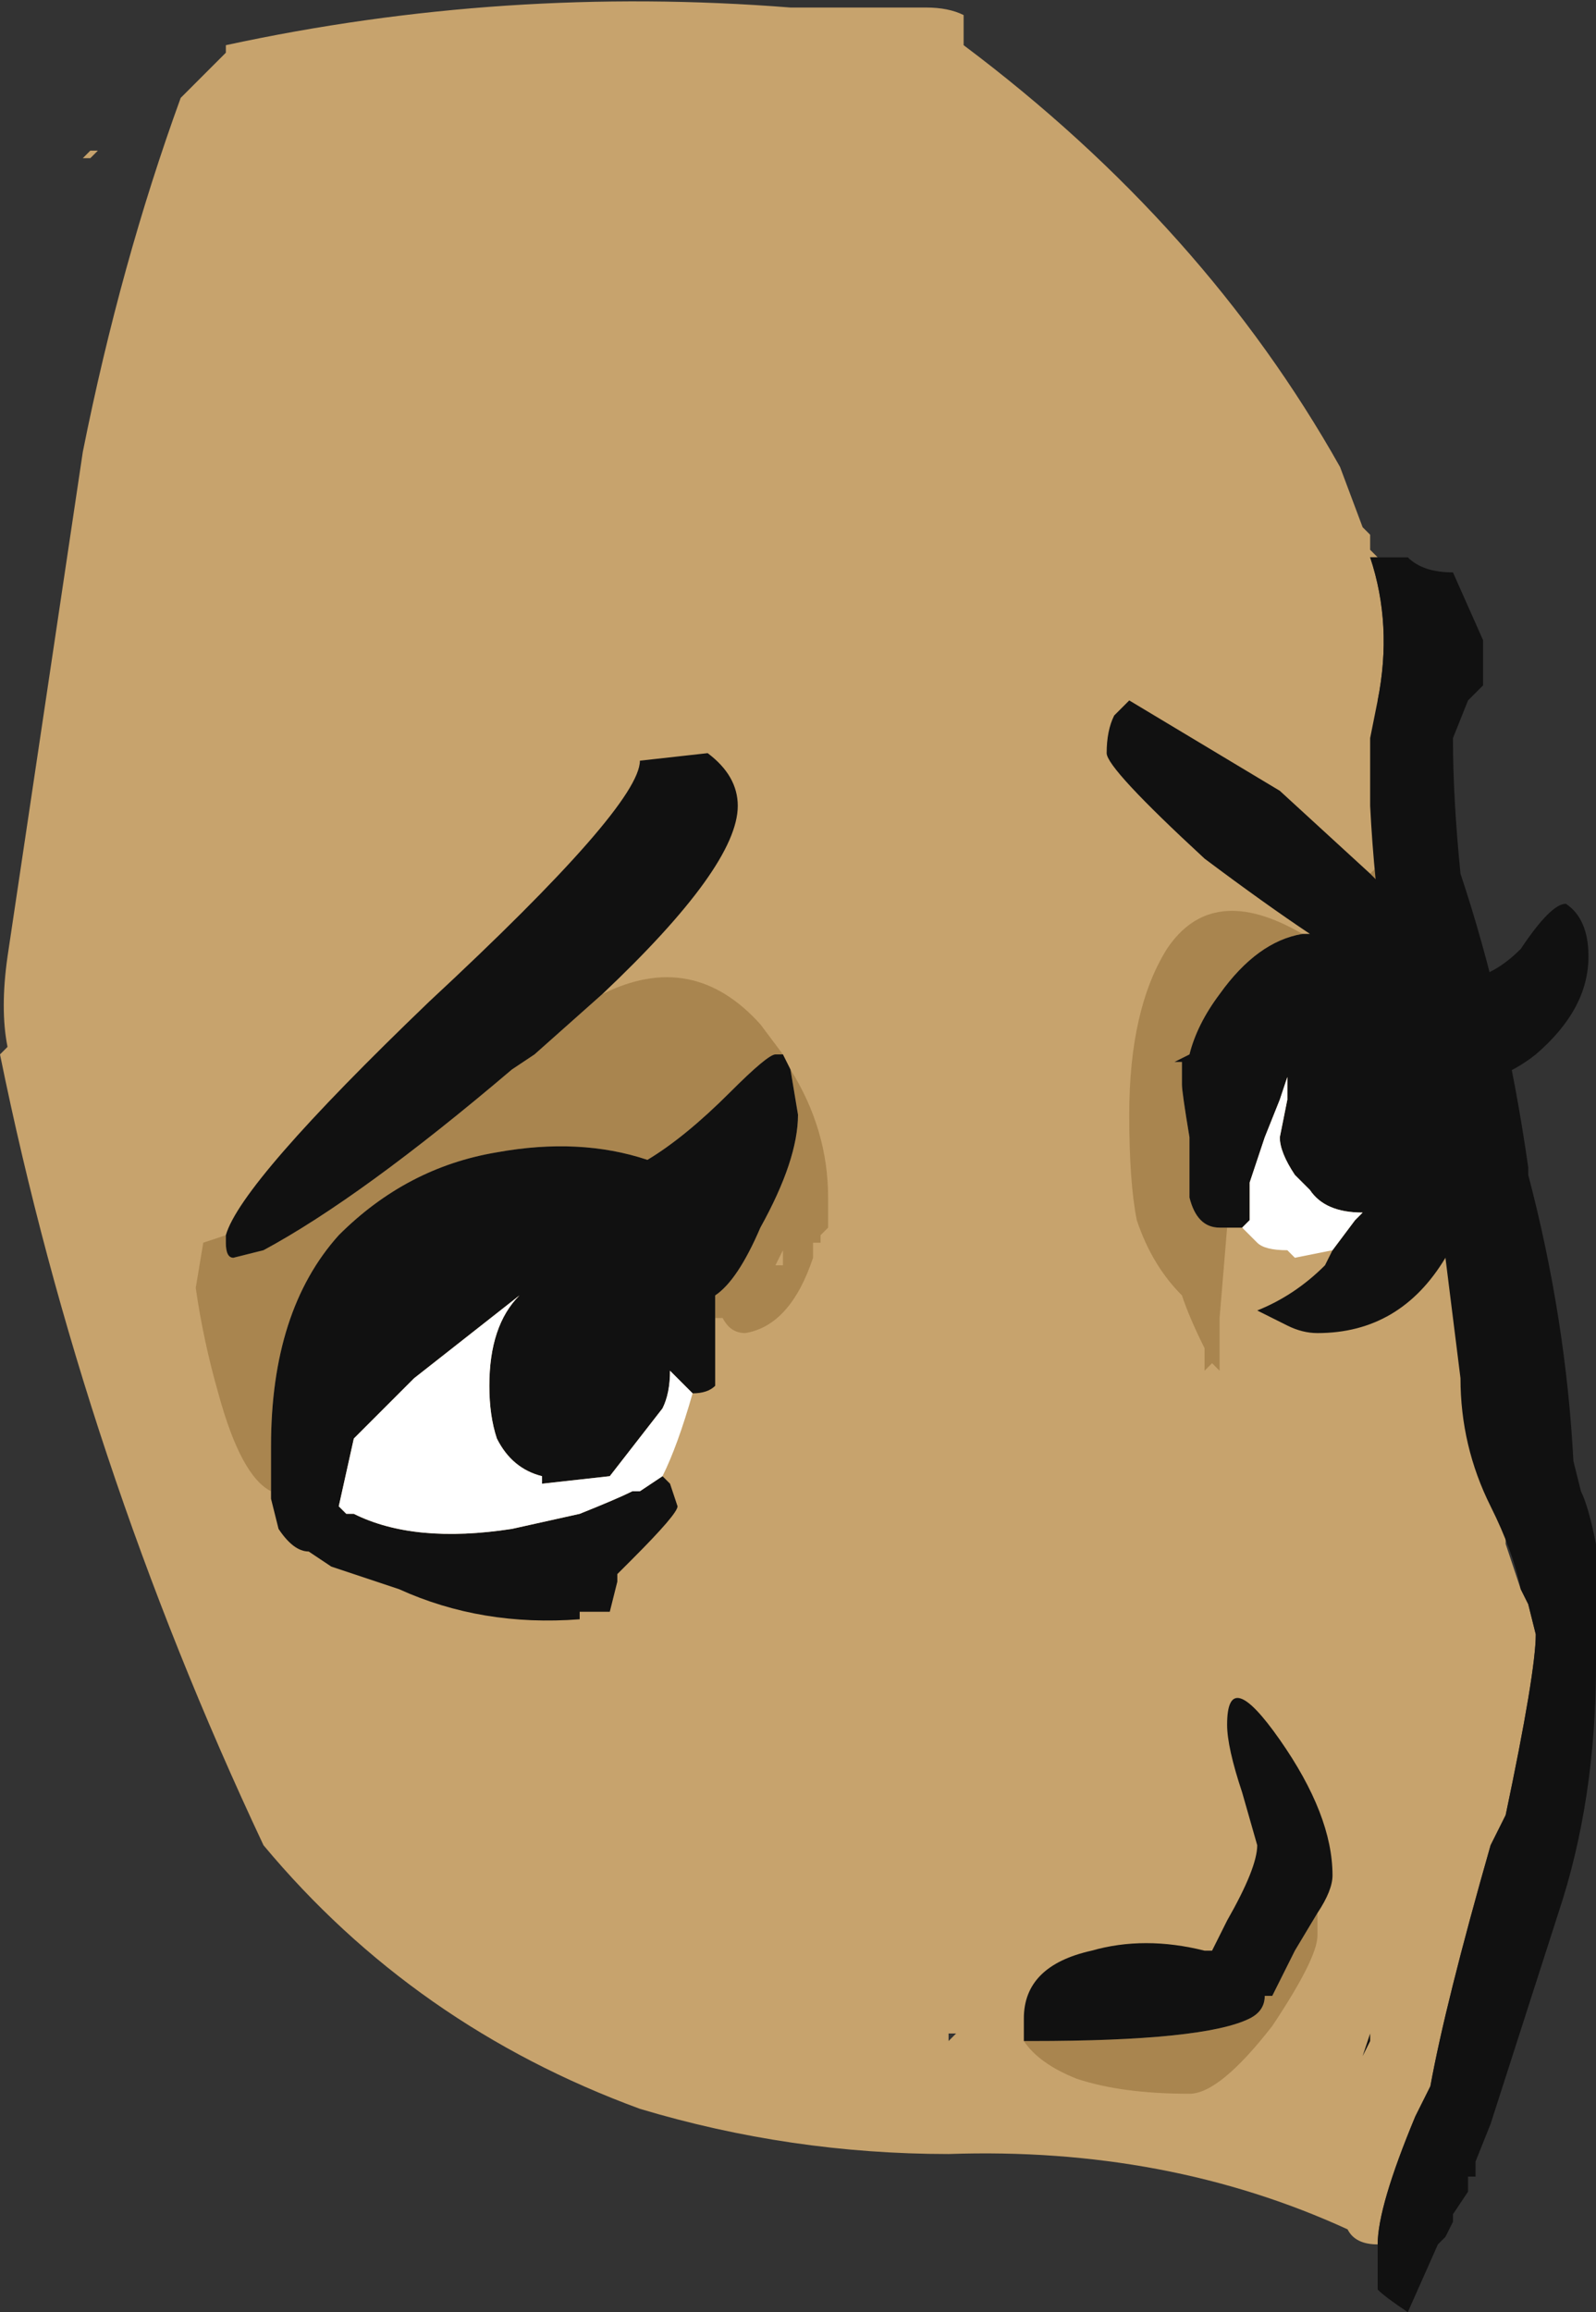 <?xml version="1.0" encoding="UTF-8" standalone="no"?>
<svg xmlns:ffdec="https://www.free-decompiler.com/flash" xmlns:xlink="http://www.w3.org/1999/xlink" ffdec:objectType="shape" height="15.35px" width="10.6px" xmlns="http://www.w3.org/2000/svg">
  <rect width="100%" height="100%" fill="#333333" stroke="none"/>
  <g transform="matrix(1.0, 0.0, 0.0, 1.0, 5.55, 9.7)">
    <path d="M0.85 -9.4 Q2.45 -8.2 3.35 -6.6 L3.5 -6.2 3.55 -6.15 3.55 -6.05 3.6 -6.0 3.55 -6.0 Q3.7 -5.55 3.6 -5.05 L3.6 -4.95 3.8 -4.05 4.05 -2.35 4.3 -0.9 4.45 0.5 4.45 0.55 4.55 0.85 4.6 0.95 4.65 1.15 Q4.65 1.4 4.45 2.35 L4.35 2.55 Q4.05 3.6 3.95 4.15 L3.85 4.35 Q3.6 4.95 3.6 5.2 3.45 5.2 3.4 5.1 2.2 4.55 0.75 4.6 -0.3 4.6 -1.3 4.3 -2.8 3.75 -3.8 2.55 -5.0 0.0 -5.55 -2.7 L-5.5 -2.75 Q-5.55 -3.0 -5.5 -3.35 L-5.0 -6.7 Q-4.75 -7.95 -4.35 -9.05 L-4.05 -9.35 -4.05 -9.4 Q-2.2 -9.8 -0.3 -9.65 L0.6 -9.65 Q0.75 -9.65 0.85 -9.6 L0.85 -9.4 M0.75 3.85 L0.8 3.8 0.75 3.8 0.75 3.85 M-0.05 -9.05 L-0.05 -9.05" fill="#c7a36d" fill-rule="evenodd" stroke="none"/>
    <path d="M-4.95 -8.65 L-5.0 -8.65 -4.95 -8.7 -4.9 -8.7 -4.95 -8.65" fill="#c7a36d" fill-rule="evenodd" stroke="none"/>
    <path d="M3.55 -3.9 L3.7 -4.05 3.8 -3.65 3.55 -3.9 M3.85 -3.45 L3.85 -3.35 3.85 -3.45 M2.6 -1.55 L2.55 -0.95 2.55 -0.6 2.5 -0.65 2.45 -0.6 2.45 -0.75 Q2.35 -0.95 2.3 -1.1 2.1 -1.3 2.0 -1.6 1.95 -1.85 1.95 -2.3 1.95 -3.0 2.2 -3.4 2.5 -3.85 3.1 -3.5 2.8 -3.45 2.55 -3.1 2.4 -2.9 2.35 -2.7 L2.25 -2.65 2.3 -2.65 2.3 -2.5 Q2.3 -2.45 2.35 -2.15 L2.35 -1.75 Q2.4 -1.55 2.55 -1.55 L2.6 -1.55 M1.25 3.85 L1.3 3.85 Q2.45 3.85 2.75 3.7 2.85 3.65 2.85 3.55 L2.9 3.55 3.05 3.25 3.2 3.0 3.2 3.15 Q3.2 3.3 2.9 3.75 2.55 4.2 2.35 4.2 1.9 4.2 1.6 4.1 1.35 4.0 1.25 3.85 M1.25 3.75 L1.25 3.8 1.25 3.75 M-1.55 -3.1 Q-0.95 -3.4 -0.5 -2.9 L-0.35 -2.7 -0.4 -2.7 Q-0.45 -2.7 -0.7 -2.45 -1.0 -2.15 -1.25 -2.0 -1.7 -2.15 -2.25 -2.05 -2.85 -1.95 -3.3 -1.5 -3.75 -1.0 -3.75 -0.1 L-3.75 0.2 Q-3.95 0.1 -4.1 -0.45 -4.2 -0.8 -4.25 -1.15 L-4.2 -1.45 -4.05 -1.5 -4.05 -1.45 Q-4.05 -1.35 -4.0 -1.35 L-3.8 -1.4 Q-3.15 -1.75 -2.15 -2.6 L-2.0 -2.7 -1.55 -3.1 M-0.3 -2.6 Q-0.05 -2.2 -0.05 -1.75 L-0.05 -1.55 -0.1 -1.5 -0.1 -1.45 -0.15 -1.45 -0.15 -1.35 Q-0.3 -0.9 -0.6 -0.85 -0.7 -0.85 -0.75 -0.95 L-0.8 -0.95 -0.8 -1.1 Q-0.65 -1.2 -0.5 -1.55 -0.25 -2.0 -0.25 -2.3 L-0.3 -2.6 M-0.35 -1.3 L-0.35 -1.4 -0.4 -1.3 -0.35 -1.3" fill="#a9854f" fill-rule="evenodd" stroke="none"/>
    <path d="M3.55 -3.9 L3.8 -3.65 3.85 -3.45 3.85 -3.35 4.15 -3.2 Q4.35 -3.2 4.55 -3.4 4.75 -3.7 4.85 -3.7 5.0 -3.6 5.0 -3.35 5.0 -3.0 4.65 -2.7 4.4 -2.5 4.0 -2.45 L4.2 -1.95 Q4.2 -1.7 4.05 -1.35 3.75 -0.85 3.2 -0.85 3.1 -0.85 3.0 -0.9 L2.8 -1.0 Q3.05 -1.1 3.25 -1.3 L3.3 -1.4 3.45 -1.6 3.5 -1.65 Q3.25 -1.65 3.15 -1.8 L3.05 -1.9 Q2.95 -2.05 2.95 -2.15 L3.0 -2.4 3.0 -2.55 2.95 -2.4 2.85 -2.15 2.75 -1.85 2.75 -1.6 2.7 -1.55 2.6 -1.55 2.55 -1.55 Q2.4 -1.55 2.35 -1.75 L2.35 -2.15 Q2.3 -2.45 2.3 -2.5 L2.3 -2.65 2.25 -2.65 2.35 -2.7 Q2.4 -2.9 2.55 -3.1 2.8 -3.45 3.1 -3.5 L3.15 -3.5 Q2.85 -3.7 2.45 -4.0 1.8 -4.6 1.8 -4.7 1.8 -4.85 1.85 -4.95 L1.95 -5.05 2.95 -4.45 3.55 -3.9 M3.2 3.0 L3.05 3.25 2.9 3.55 2.85 3.55 Q2.85 3.65 2.75 3.7 2.45 3.85 1.3 3.85 L1.25 3.85 1.25 3.8 1.25 3.75 1.25 3.7 Q1.25 3.35 1.7 3.25 2.05 3.15 2.45 3.25 L2.5 3.25 2.6 3.05 Q2.8 2.7 2.8 2.55 L2.7 2.2 Q2.6 1.9 2.6 1.75 2.6 1.35 2.95 1.85 3.3 2.35 3.3 2.75 3.3 2.85 3.2 3.0 M3.5 3.95 L3.55 3.8 3.55 3.85 3.5 3.95 M-4.05 -1.5 Q-3.95 -1.85 -2.7 -3.05 -1.3 -4.35 -1.3 -4.65 L-0.85 -4.7 Q-0.65 -4.55 -0.65 -4.35 -0.65 -3.95 -1.55 -3.1 L-2.0 -2.7 -2.15 -2.6 Q-3.15 -1.75 -3.8 -1.4 L-4.0 -1.35 Q-4.05 -1.35 -4.05 -1.45 L-4.05 -1.5 M-0.35 -2.7 L-0.3 -2.6 -0.25 -2.3 Q-0.25 -2.0 -0.5 -1.55 -0.65 -1.2 -0.8 -1.1 L-0.8 -0.95 Q-0.8 -0.75 -0.8 -0.55 L-0.8 -0.5 Q-0.85 -0.45 -0.95 -0.45 L-1.1 -0.6 Q-1.1 -0.45 -1.15 -0.35 L-1.5 0.1 -1.95 0.15 -1.95 0.1 Q-2.15 0.05 -2.25 -0.15 -2.3 -0.3 -2.3 -0.5 -2.3 -0.9 -2.1 -1.1 L-2.8 -0.55 -3.2 -0.15 -3.3 0.3 -3.25 0.35 -3.2 0.35 Q-2.8 0.55 -2.15 0.45 L-1.7 0.35 Q-1.45 0.25 -1.35 0.2 L-1.3 0.2 -1.15 0.1 -1.1 0.15 -1.05 0.3 Q-1.05 0.35 -1.35 0.65 L-1.45 0.75 -1.45 0.8 -1.5 1.0 -1.7 1.0 -1.7 1.05 Q-2.35 1.1 -2.9 0.85 L-3.35 0.7 -3.5 0.6 Q-3.6 0.6 -3.7 0.45 L-3.75 0.25 -3.75 0.2 -3.75 -0.1 Q-3.75 -1.0 -3.3 -1.5 -2.85 -1.95 -2.25 -2.05 -1.7 -2.15 -1.25 -2.0 -1.0 -2.15 -0.7 -2.45 -0.45 -2.7 -0.4 -2.7 L-0.35 -2.7" fill="#111111" fill-rule="evenodd" stroke="none"/>
    <path d="M3.3 -1.4 L3.05 -1.35 3.0 -1.4 Q2.85 -1.4 2.8 -1.45 L2.7 -1.55 2.75 -1.6 2.75 -1.85 2.85 -2.15 2.95 -2.4 3.0 -2.55 3.0 -2.4 2.95 -2.15 Q2.95 -2.05 3.05 -1.9 L3.15 -1.8 Q3.25 -1.65 3.5 -1.65 L3.45 -1.6 3.3 -1.4 M-0.95 -0.45 Q-1.05 -0.1 -1.15 0.1 L-1.3 0.2 -1.35 0.2 Q-1.45 0.25 -1.7 0.35 L-2.15 0.45 Q-2.8 0.55 -3.2 0.35 L-3.25 0.35 -3.3 0.3 -3.2 -0.15 -2.8 -0.55 -2.1 -1.1 Q-2.3 -0.9 -2.3 -0.5 -2.3 -0.3 -2.25 -0.15 -2.15 0.05 -1.95 0.1 L-1.95 0.15 -1.5 0.1 -1.15 -0.35 Q-1.1 -0.45 -1.1 -0.6 L-0.95 -0.45" fill="#ffffff" fill-rule="evenodd" stroke="none"/>
    <path d="M3.6 -6.0 L3.8 -6.0 Q3.9 -5.9 4.1 -5.9 L4.3 -5.45 4.3 -5.15 4.2 -5.05 4.1 -4.8 Q4.1 -4.4 4.15 -3.9 4.45 -3.0 4.6 -1.95 L4.6 -1.9 Q4.85 -0.95 4.9 0.0 L4.95 0.2 Q5.0 0.3 5.05 0.55 L5.05 1.35 Q5.05 2.25 4.8 3.0 L4.35 4.4 4.25 4.65 4.25 4.75 4.2 4.75 4.2 4.85 4.1 5.0 4.1 5.05 4.05 5.15 4.0 5.2 3.8 5.65 Q3.65 5.55 3.6 5.5 L3.6 5.2 Q3.6 4.95 3.85 4.35 L3.95 4.15 Q4.05 3.6 4.35 2.55 L4.45 2.35 Q4.65 1.4 4.65 1.15 L4.6 0.95 4.55 0.85 Q4.5 0.6 4.35 0.3 4.15 -0.1 4.15 -0.55 L4.05 -1.35 Q4.0 -1.5 3.95 -1.65 L4.0 -1.7 3.85 -2.35 Q3.6 -3.35 3.55 -4.35 L3.55 -4.8 3.6 -5.05 Q3.7 -5.55 3.55 -6.0 L3.6 -6.0" fill="#111111" fill-rule="evenodd" stroke="none"/>
  </g>
</svg>

